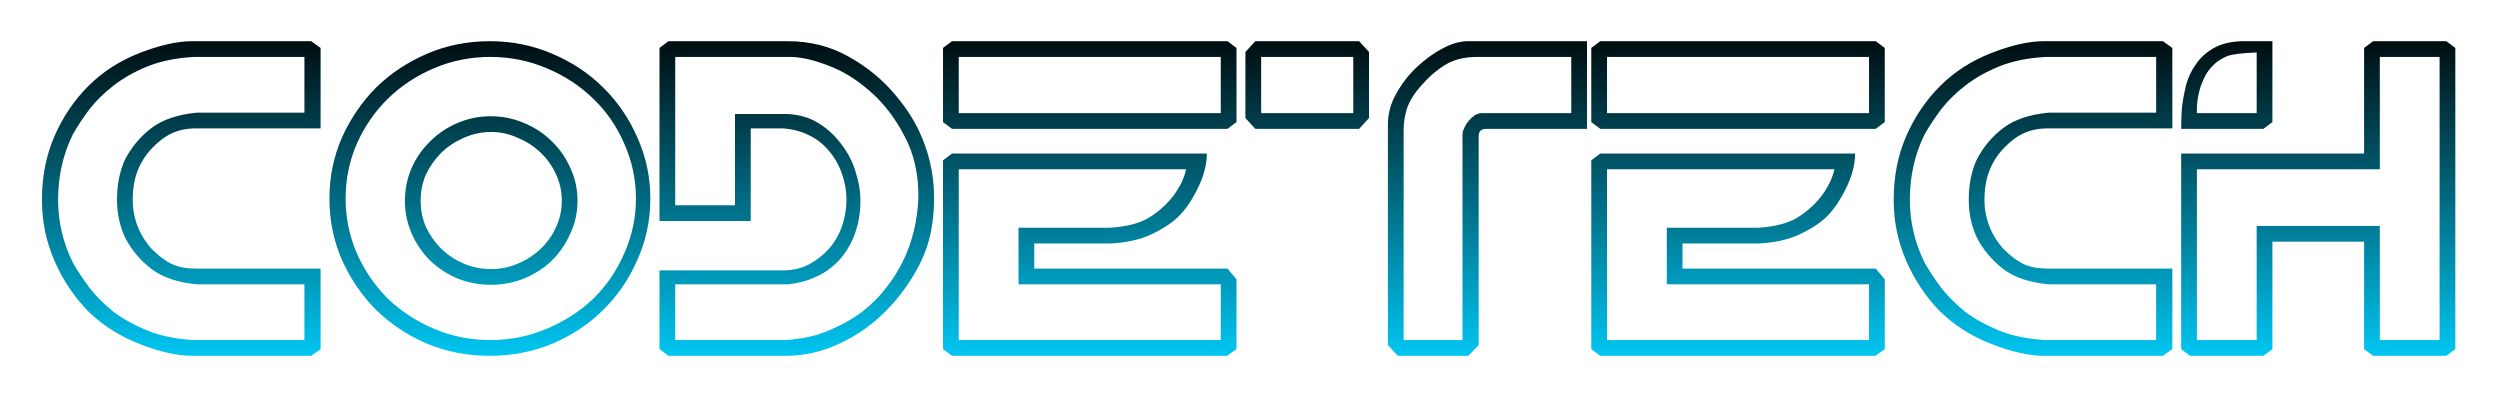 <svg width="267" height="42" viewBox="0 0 267 42" fill="none" xmlns="http://www.w3.org/2000/svg">
<g filter="url(#filter0_d_3:7)">
<path d="M34.24 12.712H20.944C19.952 12.712 19.088 12.888 18.352 13.24C17.648 13.56 16.944 14.088 16.24 14.824C15.568 15.528 15.056 16.328 14.704 17.224C14.352 18.12 14.176 19.16 14.176 20.344C14.176 21.336 14.352 22.28 14.704 23.176C15.056 24.072 15.568 24.888 16.24 25.624C16.944 26.328 17.648 26.856 18.352 27.208C19.088 27.528 19.952 27.688 20.944 27.688H34.24V36.28L33.232 37H20.512C18.944 37 17.088 36.584 14.944 35.752C12.8 34.92 10.96 33.752 9.424 32.248C7.92 30.712 6.72 28.92 5.824 26.872C4.928 24.824 4.48 22.648 4.48 20.344C4.48 17.848 4.928 15.576 5.824 13.528C6.72 11.48 7.92 9.704 9.424 8.2C10.96 6.664 12.8 5.48 14.944 4.648C17.088 3.816 18.944 3.4 20.512 3.4H33.232L34.24 4.12V12.712ZM6.208 20.344C6.208 22.712 6.736 24.952 7.792 27.064C8.304 27.96 8.896 28.856 9.568 29.752C10.272 30.648 11.12 31.496 12.112 32.296C13.136 33.064 14.352 33.736 15.76 34.312C17.2 34.888 18.864 35.224 20.752 35.32H32.512V29.368H21.04C18.992 29.176 17.376 28.632 16.192 27.736C15.008 26.84 14.064 25.72 13.36 24.376C12.784 23.128 12.496 21.784 12.496 20.344C12.496 18.712 12.784 17.272 13.36 16.024C14.064 14.68 15.008 13.56 16.192 12.664C17.376 11.768 18.992 11.224 21.04 11.032H32.512V5.08H20.752C18.864 5.176 17.2 5.512 15.76 6.088C14.352 6.664 13.136 7.352 12.112 8.152C11.12 8.92 10.272 9.752 9.568 10.648C8.896 11.544 8.304 12.44 7.792 13.336C6.736 15.448 6.208 17.784 6.208 20.344ZM35.183 20.2C35.183 17.896 35.631 15.72 36.527 13.672C37.455 11.624 38.671 9.848 40.175 8.344C41.711 6.84 43.519 5.64 45.599 4.744C47.679 3.848 49.919 3.4 52.319 3.4C54.687 3.4 56.911 3.848 58.991 4.744C61.103 5.64 62.911 6.84 64.415 8.344C65.951 9.848 67.167 11.624 68.063 13.672C68.991 15.72 69.455 17.896 69.455 20.2C69.455 22.536 68.991 24.728 68.063 26.776C67.167 28.824 65.951 30.6 64.415 32.104C62.911 33.608 61.103 34.808 58.991 35.704C56.911 36.568 54.687 37 52.319 37C49.919 37 47.679 36.568 45.599 35.704C43.519 34.808 41.711 33.608 40.175 32.104C38.671 30.6 37.455 28.824 36.527 26.776C35.631 24.728 35.183 22.536 35.183 20.2ZM36.911 20.2C36.911 22.248 37.311 24.2 38.111 26.056C38.943 27.912 40.047 29.528 41.423 30.904C42.831 32.248 44.479 33.32 46.367 34.12C48.255 34.92 50.255 35.32 52.367 35.32C54.479 35.32 56.479 34.92 58.367 34.12C60.287 33.32 61.951 32.248 63.359 30.904C64.767 29.528 65.871 27.912 66.671 26.056C67.503 24.2 67.919 22.248 67.919 20.2C67.919 18.152 67.503 16.2 66.671 14.344C65.871 12.488 64.767 10.888 63.359 9.544C61.951 8.168 60.287 7.08 58.367 6.28C56.479 5.48 54.479 5.08 52.367 5.08C50.255 5.08 48.255 5.48 46.367 6.28C44.479 7.08 42.831 8.168 41.423 9.544C40.047 10.888 38.943 12.488 38.111 14.344C37.311 16.2 36.911 18.152 36.911 20.2ZM43.247 20.44C43.247 19.192 43.487 18.024 43.967 16.936C44.447 15.848 45.103 14.904 45.935 14.104C46.767 13.272 47.743 12.616 48.863 12.136C49.983 11.656 51.167 11.416 52.415 11.416C53.663 11.416 54.847 11.656 55.967 12.136C57.119 12.616 58.111 13.272 58.943 14.104C59.775 14.904 60.431 15.848 60.911 16.936C61.423 18.024 61.679 19.192 61.679 20.44C61.679 21.688 61.423 22.856 60.911 23.944C60.431 25.032 59.775 25.992 58.943 26.824C58.111 27.624 57.119 28.264 55.967 28.744C54.847 29.192 53.663 29.416 52.415 29.416C51.167 29.416 49.983 29.192 48.863 28.744C47.743 28.264 46.767 27.624 45.935 26.824C45.103 25.992 44.447 25.032 43.967 23.944C43.487 22.856 43.247 21.688 43.247 20.44ZM44.927 20.44C44.927 21.464 45.119 22.408 45.503 23.272C45.919 24.136 46.463 24.904 47.135 25.576C47.839 26.248 48.639 26.776 49.535 27.16C50.463 27.544 51.439 27.736 52.463 27.736C53.455 27.736 54.399 27.544 55.295 27.16C56.223 26.776 57.039 26.248 57.743 25.576C58.447 24.904 58.991 24.136 59.375 23.272C59.791 22.408 59.999 21.464 59.999 20.44C59.999 19.416 59.791 18.472 59.375 17.608C58.991 16.744 58.447 15.976 57.743 15.304C57.039 14.632 56.223 14.104 55.295 13.72C54.399 13.304 53.455 13.096 52.463 13.096C51.439 13.096 50.463 13.304 49.535 13.72C48.639 14.104 47.839 14.632 47.135 15.304C46.463 15.976 45.919 16.744 45.503 17.608C45.119 18.472 44.927 19.416 44.927 20.44ZM70.433 27.88H83.585C84.609 27.88 85.537 27.672 86.369 27.256C87.201 26.808 87.921 26.248 88.529 25.576C89.137 24.872 89.601 24.072 89.921 23.176C90.241 22.248 90.401 21.304 90.401 20.344C90.401 19.384 90.241 18.456 89.921 17.56C89.601 16.632 89.137 15.816 88.529 15.112C87.921 14.376 87.201 13.816 86.369 13.432C85.537 13.016 84.609 12.776 83.585 12.712H80.177V22.6H70.433V4.12L71.393 3.4H84.113C86.545 3.4 88.737 3.96 90.689 5.08C92.641 6.168 94.305 7.544 95.681 9.208C97.089 10.872 98.113 12.616 98.753 14.44C99.425 16.264 99.761 18.168 99.761 20.152C99.761 22.808 99.281 25.096 98.321 27.016C97.393 28.904 96.177 30.616 94.673 32.152C93.201 33.656 91.521 34.84 89.633 35.704C87.777 36.568 85.905 37 84.017 37H71.393L70.433 36.28V27.88ZM72.113 20.92H78.497V11.176H84.113C85.393 11.24 86.513 11.576 87.473 12.184C88.433 12.792 89.249 13.56 89.921 14.488C90.625 15.416 91.121 16.408 91.409 17.464C91.729 18.488 91.889 19.416 91.889 20.248C91.921 21.752 91.665 23.144 91.121 24.424C90.897 24.968 90.593 25.512 90.209 26.056C89.857 26.568 89.393 27.064 88.817 27.544C88.273 27.992 87.617 28.376 86.849 28.696C86.113 29.016 85.233 29.24 84.209 29.368H72.113V35.32H83.777C85.569 35.224 87.137 34.888 88.481 34.312C89.857 33.736 91.057 33.064 92.081 32.296C93.105 31.496 93.953 30.648 94.625 29.752C95.329 28.856 95.905 27.96 96.353 27.064C97.409 24.952 97.985 22.648 98.081 20.152C98.113 17.624 97.617 15.416 96.593 13.528C95.601 11.608 94.385 10.024 92.945 8.776C91.505 7.496 90.001 6.568 88.433 5.992C86.865 5.384 85.505 5.08 84.353 5.08H72.113V20.92ZM128.89 15.4H101.674L100.714 16.12V36.28L101.674 37H131.05L132.058 36.28V28.84L131.098 27.688H110.458V25H118.714C120.314 24.904 121.69 24.6 122.842 24.088C124.026 23.544 124.986 22.936 125.722 22.264C126.49 21.56 127.21 20.536 127.882 19.192C128.554 17.848 128.89 16.584 128.89 15.4ZM102.394 17.08H126.682C126.458 18.072 125.978 19.048 125.242 20.008C124.506 20.936 123.626 21.704 122.602 22.312C121.578 22.888 120.218 23.224 118.522 23.32H108.778V29.368H130.378V35.32H102.394V17.08ZM101.674 12.76L100.714 12.04V4.12L101.674 3.4H131.098L132.058 4.12V12.04L131.098 12.76H101.674ZM130.378 11.08V5.08H102.394V11.08H130.378ZM133.011 4.552L134.067 3.4H145.155L146.211 4.552V11.608L145.155 12.76H134.067L133.011 11.608V4.552ZM134.691 11.08H144.531V5.08H134.691V11.08ZM169.491 12.76H158.739C158.195 12.76 157.923 13.016 157.923 13.528V35.848L156.819 37H149.283L148.227 35.848V12.28C148.227 11.128 148.531 10.024 149.139 8.968C149.747 7.88 150.483 6.936 151.347 6.136C152.243 5.304 153.155 4.648 154.083 4.168C155.043 3.656 155.939 3.4 156.771 3.4H169.491V12.76ZM157.731 5.08C156.387 5.08 155.251 5.368 154.323 5.944C153.395 6.52 152.547 7.256 151.779 8.152C151.011 9.016 150.499 9.848 150.243 10.648C150.019 11.416 149.907 12.152 149.907 12.856V35.32H156.195V13.384C156.195 13.16 156.259 12.92 156.387 12.664C156.515 12.376 156.675 12.12 156.867 11.896C157.059 11.672 157.267 11.48 157.491 11.32C157.747 11.16 158.019 11.08 158.307 11.08H167.811V5.08H157.731ZM198.125 15.4H170.909L169.949 16.12V36.28L170.909 37H200.285L201.293 36.28V28.84L200.333 27.688H179.693V25H187.949C189.549 24.904 190.925 24.6 192.077 24.088C193.261 23.544 194.221 22.936 194.957 22.264C195.725 21.56 196.445 20.536 197.117 19.192C197.789 17.848 198.125 16.584 198.125 15.4ZM171.629 17.08H195.917C195.693 18.072 195.213 19.048 194.477 20.008C193.741 20.936 192.861 21.704 191.837 22.312C190.813 22.888 189.453 23.224 187.757 23.32H178.013V29.368H199.613V35.32H171.629V17.08ZM170.909 12.76L169.949 12.04V4.12L170.909 3.4H200.333L201.293 4.12V12.04L200.333 12.76H170.909ZM199.613 11.08V5.08H171.629V11.08H199.613ZM232.006 12.712H218.71C217.718 12.712 216.854 12.888 216.118 13.24C215.414 13.56 214.71 14.088 214.006 14.824C213.334 15.528 212.822 16.328 212.47 17.224C212.118 18.12 211.942 19.16 211.942 20.344C211.942 21.336 212.118 22.28 212.47 23.176C212.822 24.072 213.334 24.888 214.006 25.624C214.71 26.328 215.414 26.856 216.118 27.208C216.854 27.528 217.718 27.688 218.71 27.688H232.006V36.28L230.998 37H218.278C216.71 37 214.854 36.584 212.71 35.752C210.566 34.92 208.726 33.752 207.19 32.248C205.686 30.712 204.486 28.92 203.59 26.872C202.694 24.824 202.246 22.648 202.246 20.344C202.246 17.848 202.694 15.576 203.59 13.528C204.486 11.48 205.686 9.704 207.19 8.2C208.726 6.664 210.566 5.48 212.71 4.648C214.854 3.816 216.71 3.4 218.278 3.4H230.998L232.006 4.12V12.712ZM203.974 20.344C203.974 22.712 204.502 24.952 205.558 27.064C206.07 27.96 206.662 28.856 207.334 29.752C208.038 30.648 208.886 31.496 209.878 32.296C210.902 33.064 212.118 33.736 213.526 34.312C214.966 34.888 216.63 35.224 218.518 35.32H230.278V29.368H218.806C216.758 29.176 215.142 28.632 213.958 27.736C212.774 26.84 211.83 25.72 211.126 24.376C210.55 23.128 210.262 21.784 210.262 20.344C210.262 18.712 210.55 17.272 211.126 16.024C211.83 14.68 212.774 13.56 213.958 12.664C215.142 11.768 216.758 11.224 218.806 11.032H230.278V5.08H218.518C216.63 5.176 214.966 5.512 213.526 6.088C212.118 6.664 210.902 7.352 209.878 8.152C208.886 8.92 208.038 9.752 207.334 10.648C206.662 11.544 206.07 12.44 205.558 13.336C204.502 15.448 203.974 17.784 203.974 20.344ZM261.269 3.4L262.229 4.12V36.28L261.269 37H253.445L252.485 36.28V24.808H242.693V36.28L241.733 37H233.909L232.949 36.28V15.4H252.485V4.12L253.445 3.4H261.269ZM254.165 5.08V17.08H234.629V35.32H241.013V23.128H254.165V35.32H260.549V5.08H254.165ZM232.949 12.76C232.949 11.832 232.981 11.016 233.045 10.312C233.141 9.608 233.285 8.856 233.477 8.056C233.701 7.256 234.053 6.52 234.533 5.848C235.013 5.144 235.653 4.568 236.453 4.12C237.253 3.672 238.261 3.432 239.477 3.4H242.693V12.04L241.733 12.76H232.949ZM241.013 4.6C239.445 4.664 238.405 4.792 237.893 4.984C237.413 5.176 236.981 5.432 236.597 5.752C236.245 6.072 235.941 6.424 235.685 6.808C235.461 7.192 235.269 7.592 235.109 8.008C234.757 9 234.597 10.024 234.629 11.08H241.013V4.6Z" fill="url(#paint0_linear_3:7)"/>
</g>
<defs>
<filter id="filter0_d_3:7" x="0.48" y="0.4" width="265.749" height="41.6" filterUnits="userSpaceOnUse" color-interpolation-filters="sRGB">
<feFlood flood-opacity="0" result="BackgroundImageFix"/>
<feColorMatrix in="SourceAlpha" type="matrix" values="0 0 0 0 0 0 0 0 0 0 0 0 0 0 0 0 0 0 127 0" result="hardAlpha"/>
<feOffset dy="1"/>
<feGaussianBlur stdDeviation="2"/>
<feComposite in2="hardAlpha" operator="out"/>
<feColorMatrix type="matrix" values="0 0 0 0 0 0 0 0 0 0 0 0 0 0 0 0 0 0 0.25 0"/>
<feBlend mode="normal" in2="BackgroundImageFix" result="effect1_dropShadow_3:7"/>
<feBlend mode="normal" in="SourceGraphic" in2="effect1_dropShadow_3:7" result="shape"/>
</filter>
<linearGradient id="paint0_linear_3:7" x1="134.5" y1="1" x2="134.5" y2="39" gradientUnits="userSpaceOnUse">
<stop/>
<stop offset="1" stop-color="#00D1FF"/>
</linearGradient>
</defs>
</svg>
